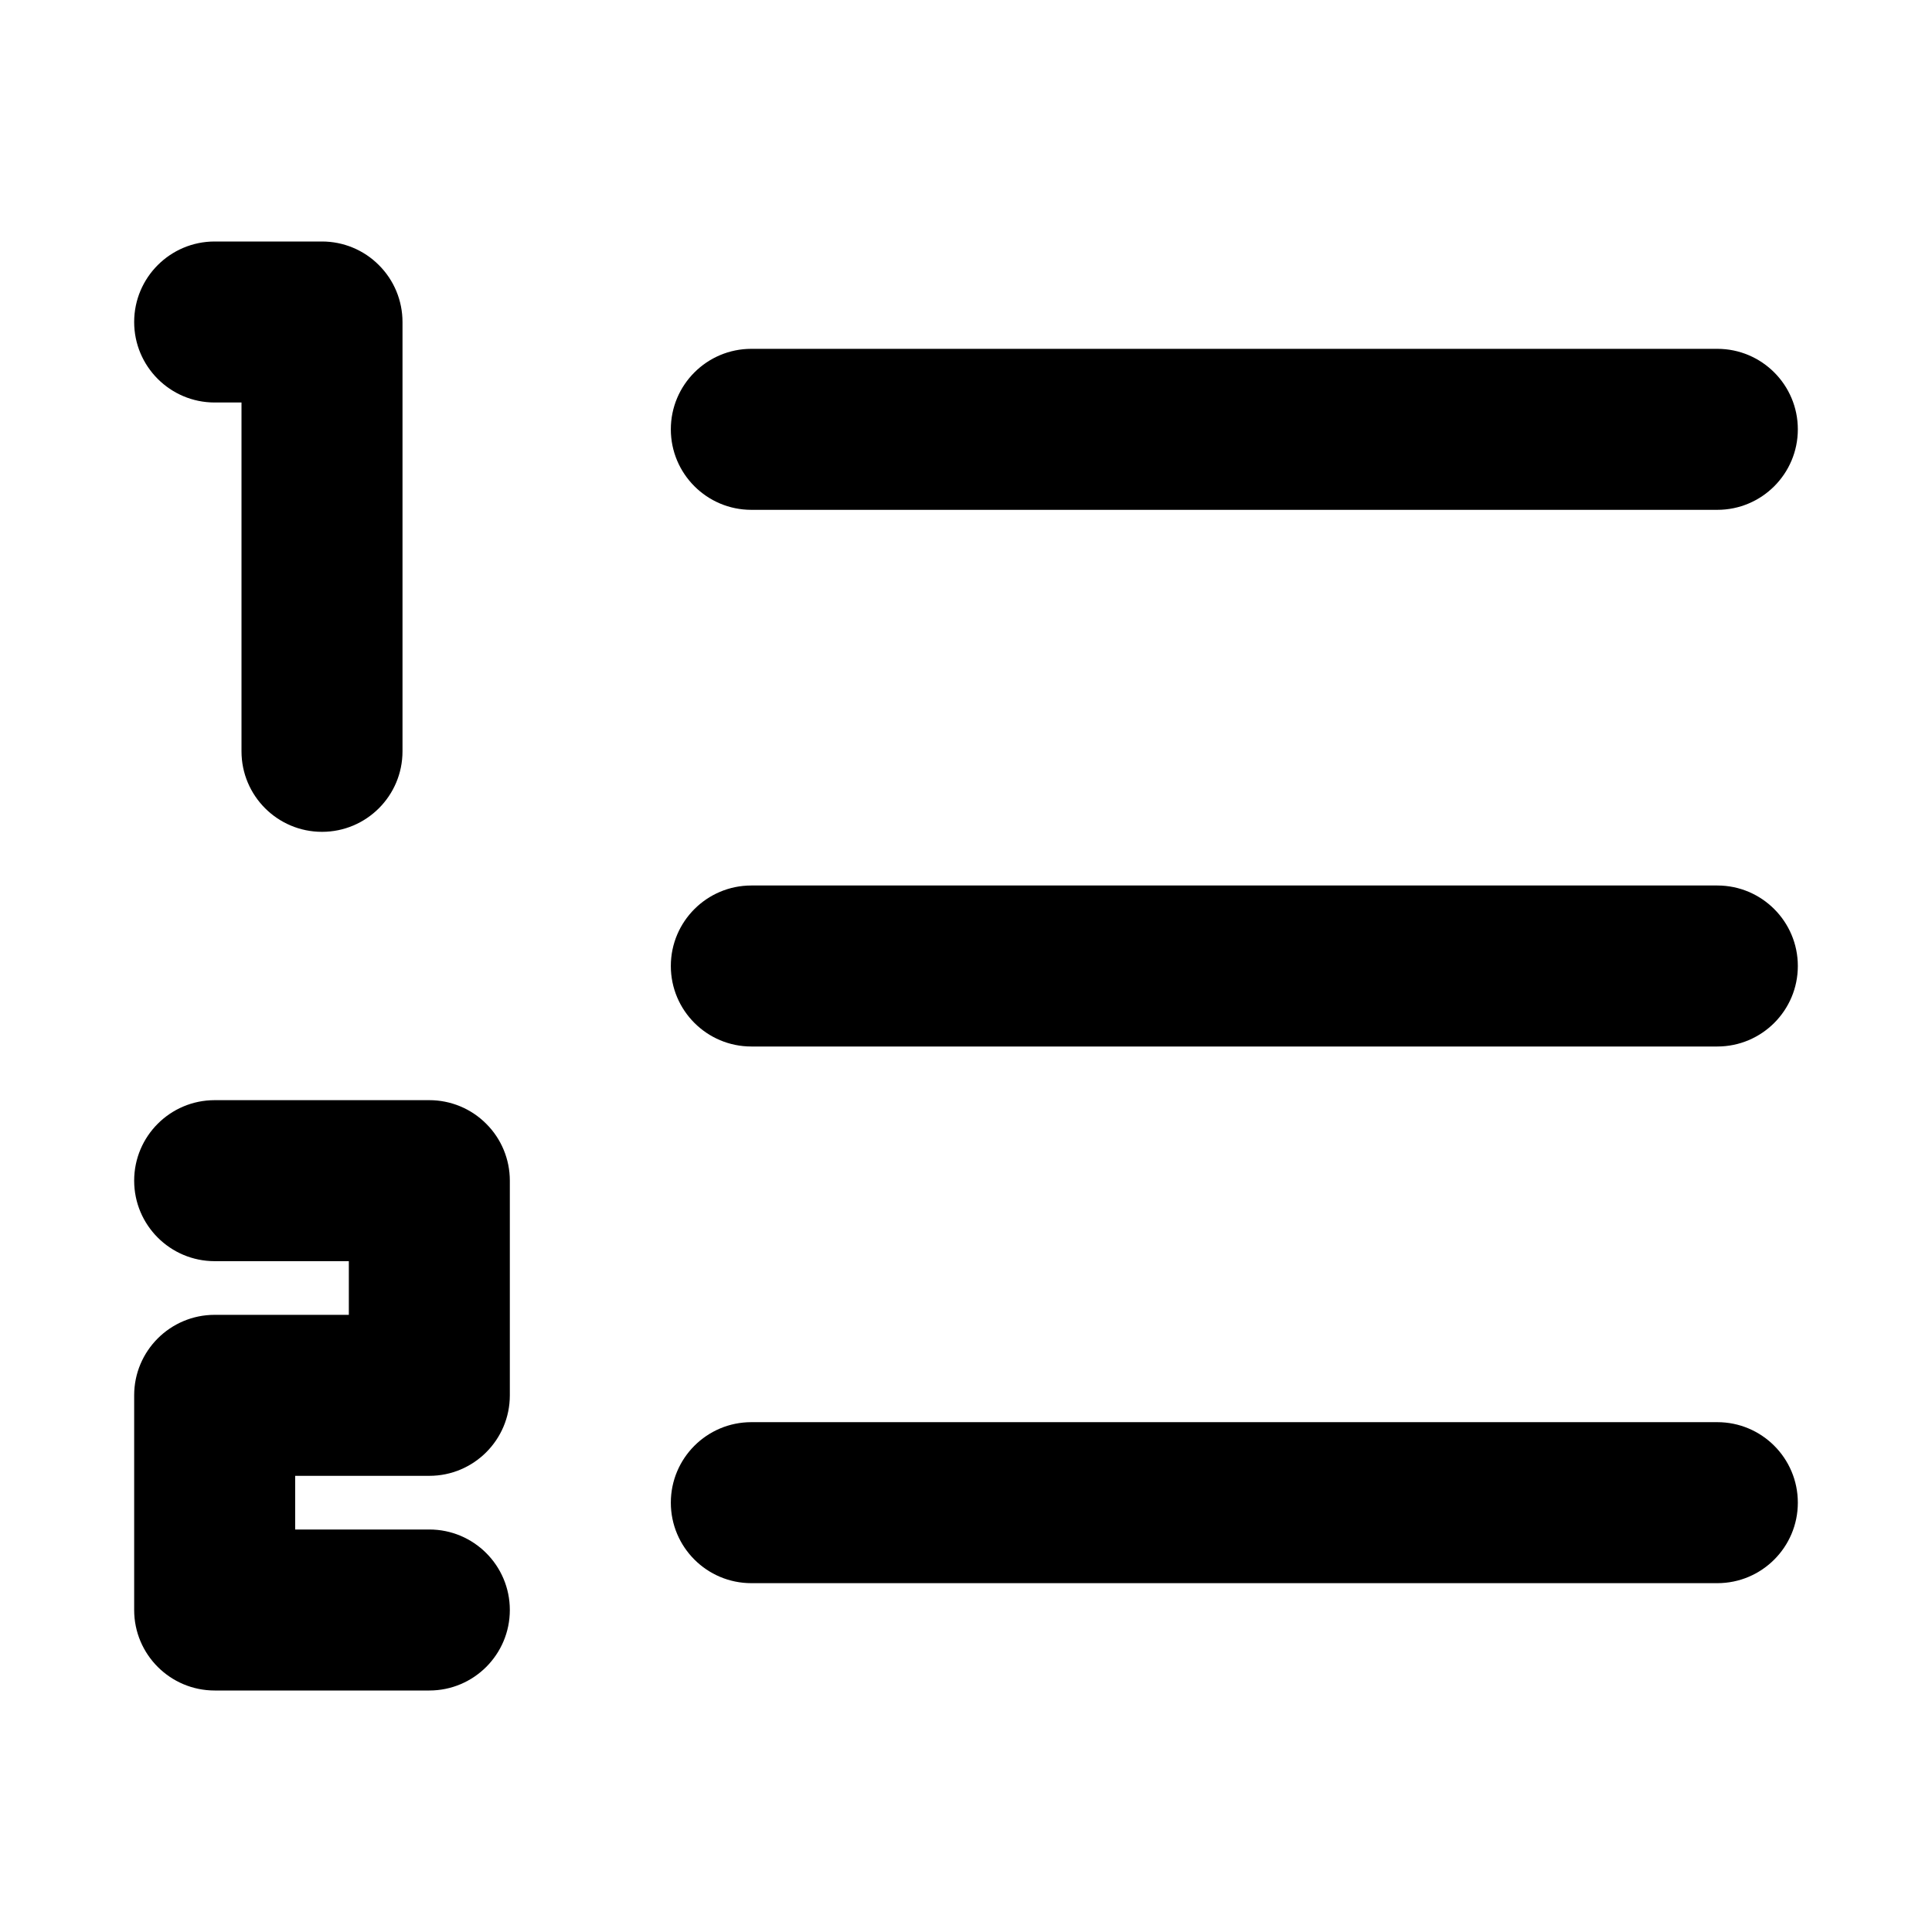 <svg width="18" height="18" viewBox="0 0 18 18" xmlns="http://www.w3.org/2000/svg">
<path fill-rule="evenodd" clip-rule="evenodd" d="M3.53 2.47C3.671 2.61 3.75 2.801 3.75 3V7C3.75 7.414 3.414 7.75 3 7.75C2.586 7.75 2.25 7.414 2.25 7V3.75H2C1.586 3.75 1.25 3.414 1.25 3C1.25 2.586 1.586 2.25 2 2.25H3C3.199 2.25 3.39 2.329 3.53 2.47ZM6.25 4C6.25 3.586 6.586 3.25 7 3.25H16C16.414 3.25 16.75 3.586 16.75 4C16.75 4.414 16.414 4.75 16 4.75H7C6.586 4.75 6.25 4.414 6.25 4ZM4.75 11C4.75 10.801 4.671 10.61 4.53 10.47C4.39 10.329 4.199 10.25 4 10.25H2C1.586 10.25 1.25 10.586 1.25 11C1.25 11.414 1.586 11.75 2 11.75H3.25V12.25H2C1.586 12.25 1.25 12.586 1.25 13V15C1.25 15.414 1.586 15.75 2 15.75H4C4.414 15.75 4.75 15.414 4.75 15C4.75 14.586 4.414 14.25 4 14.25H2.75V13.75H4C4.414 13.75 4.75 13.414 4.75 13V11ZM6.25 9C6.25 8.586 6.586 8.25 7 8.25H16C16.414 8.25 16.75 8.586 16.75 9C16.75 9.414 16.414 9.75 16 9.75H7C6.586 9.75 6.25 9.414 6.25 9ZM7 13.25C6.586 13.25 6.25 13.586 6.25 14C6.25 14.414 6.586 14.75 7 14.75H16C16.414 14.75 16.75 14.414 16.75 14C16.75 13.586 16.414 13.25 16 13.25H7Z" />
</svg>
